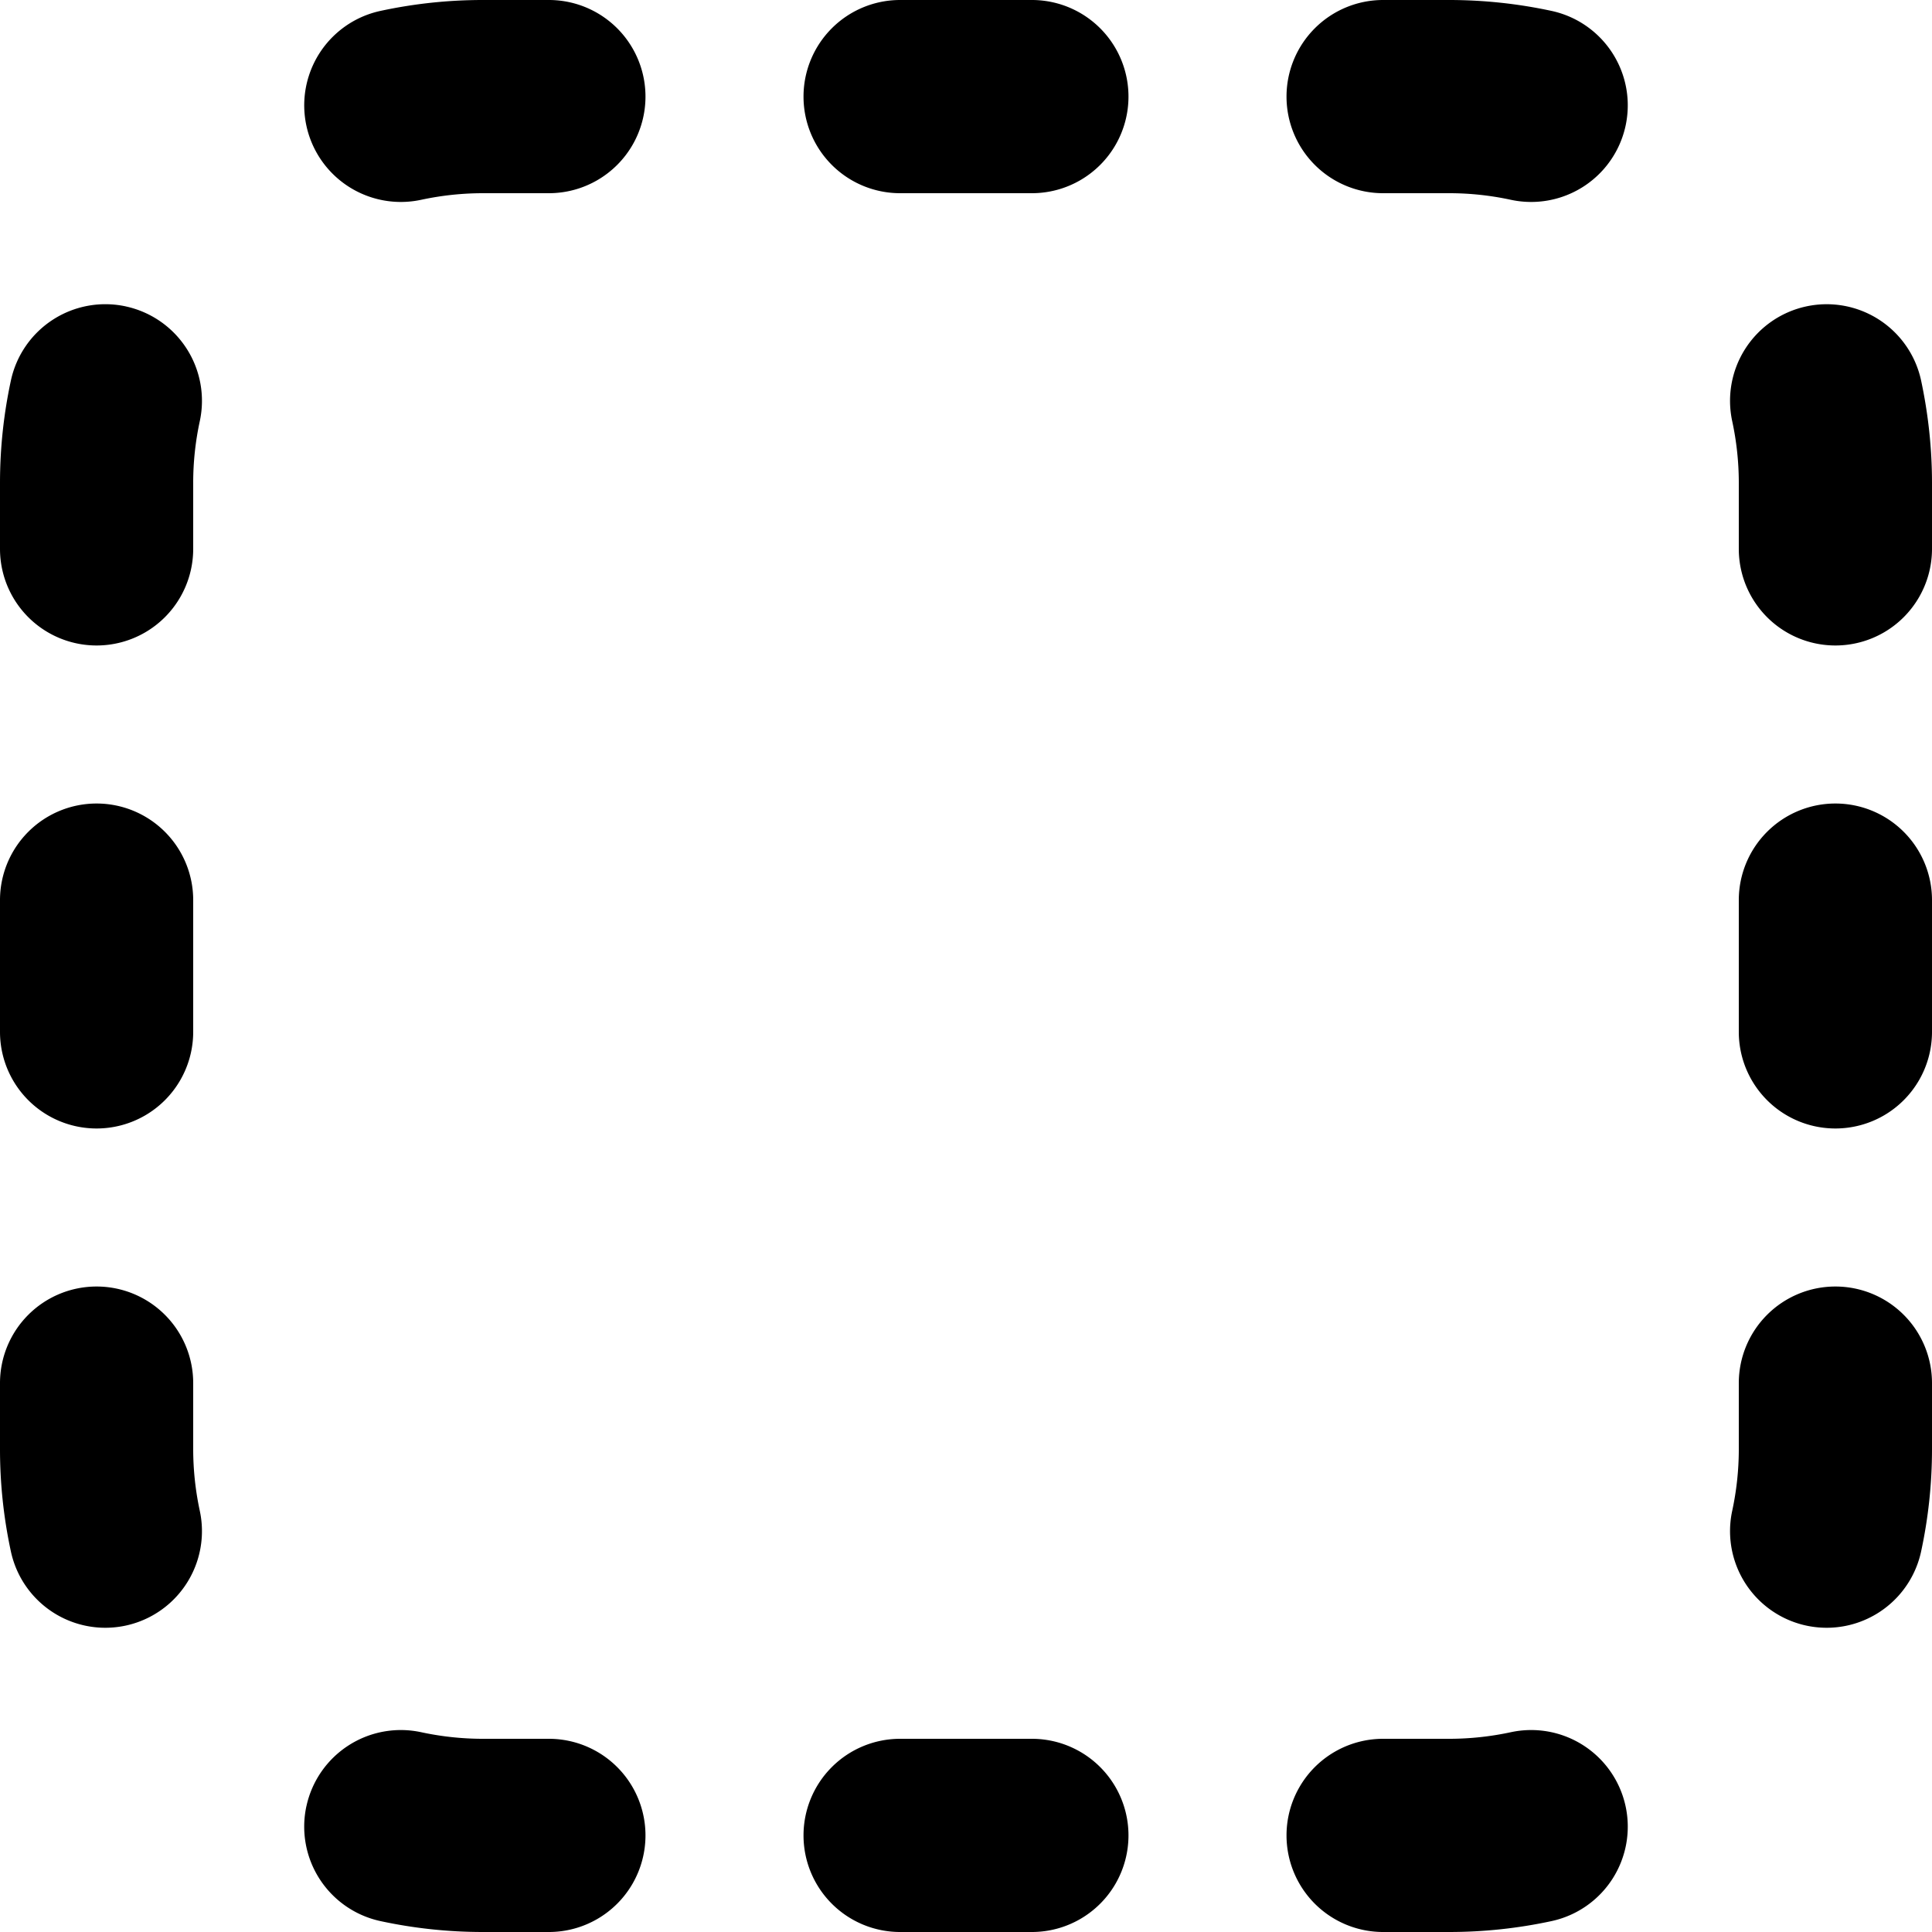 <svg width="20" height="20" xmlns="http://www.w3.org/2000/svg"><path fill-rule="evenodd" clip-rule="evenodd" d="M5 2c-.22 0-.434.024-.639.068A1 1 0 113.938.113 5.015 5.015 0 015 0h.682a1 1 0 010 2H5zm3.318-1a1 1 0 011-1h1.364a1 1 0 110 2H9.318a1 1 0 01-1-1zm5 0a1 1 0 011-1H15c.364 0 .719.039 1.062.113a1 1 0 01-.423 1.955A3.017 3.017 0 0015 2h-.682a1 1 0 01-1-1zM1.302 3.172a1 1 0 01.766 1.189A3.016 3.016 0 002 5v.682a1 1 0 01-2 0V5c0-.364.039-.719.113-1.062a1 1 0 011.19-.766zm17.396 0a1 1 0 011.189.766C19.96 4.28 20 4.636 20 5v.682a1 1 0 11-2 0V5c0-.22-.024-.434-.068-.639a1 1 0 01.766-1.189zM1 8.318a1 1 0 011 1v1.364a1 1 0 11-2 0V9.318a1 1 0 011-1zm18 0a1 1 0 011 1v1.364a1 1 0 11-2 0V9.318a1 1 0 011-1zm-18 5a1 1 0 011 1V15c0 .22.024.434.068.639a1 1 0 11-1.955.423A5.016 5.016 0 010 15v-.682a1 1 0 011-1zm18 0a1 1 0 011 1V15c0 .364-.039.719-.113 1.062a1 1 0 01-1.955-.423c.044-.205.068-.419.068-.639v-.682a1 1 0 011-1zm-15.828 5.38a1 1 0 011.189-.766c.205.044.419.068.639.068h.682a1 1 0 110 2H5c-.364 0-.719-.039-1.062-.113a1 1 0 01-.766-1.19zm13.656 0a1 1 0 01-.766 1.189A5.018 5.018 0 0115 20h-.682a1 1 0 110-2H15c.22 0 .434-.024.639-.068a1 1 0 011.189.766zM8.318 19a1 1 0 011-1h1.364a1 1 0 110 2H9.318a1 1 0 01-1-1z"/></svg>